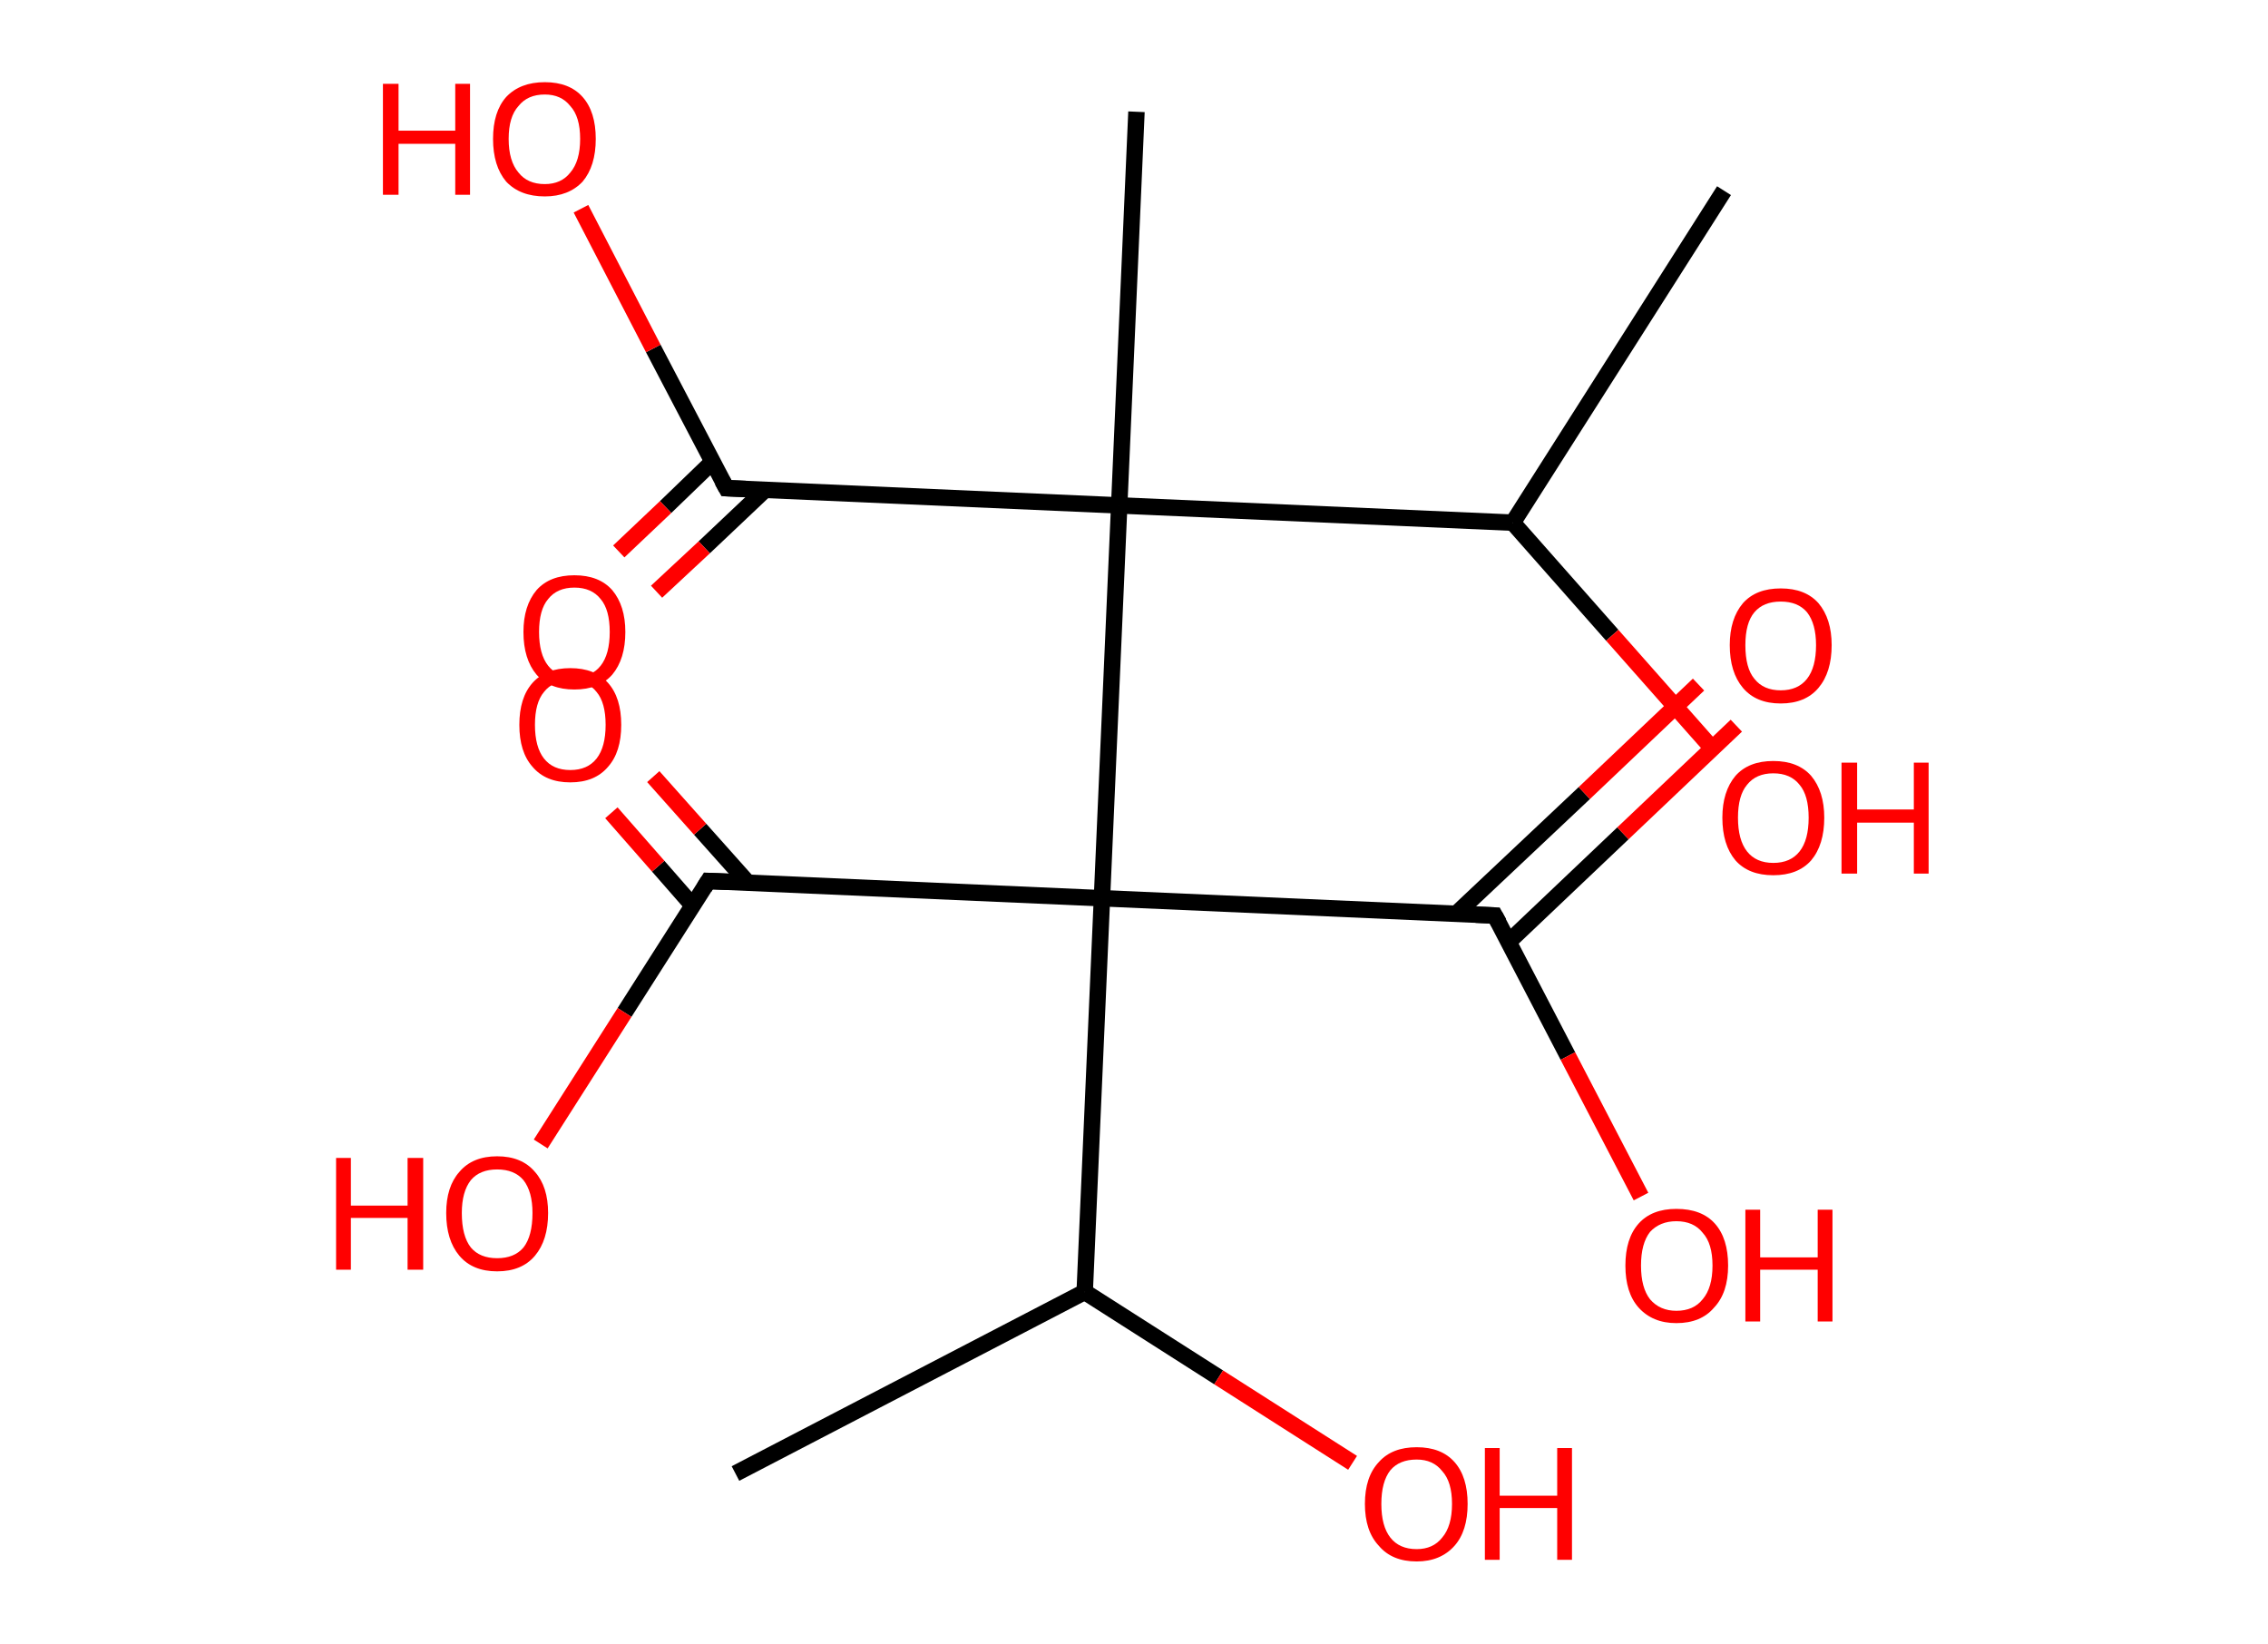 <?xml version='1.0' encoding='ASCII' standalone='yes'?>
<svg xmlns="http://www.w3.org/2000/svg" xmlns:rdkit="http://www.rdkit.org/xml" xmlns:xlink="http://www.w3.org/1999/xlink" version="1.1" baseProfile="full" xml:space="preserve" width="276px" height="200px" viewBox="0 0 276 200">
<!-- END OF HEADER -->
<rect style="opacity:1.0;fill:#FFFFFF;stroke:none" width="276.0" height="200.0" x="0.0" y="0.0"> </rect>
<path class="bond-0 atom-0 atom-1" d="M 209.8,23.2 L 184.1,63.6" style="fill:none;fill-rule:evenodd;stroke:#000000;stroke-width:2.0px;stroke-linecap:butt;stroke-linejoin:miter;stroke-opacity:1"/>
<path class="bond-1 atom-1 atom-2" d="M 184.1,63.6 L 196.2,77.3" style="fill:none;fill-rule:evenodd;stroke:#000000;stroke-width:2.0px;stroke-linecap:butt;stroke-linejoin:miter;stroke-opacity:1"/>
<path class="bond-1 atom-1 atom-2" d="M 196.2,77.3 L 208.4,91.1" style="fill:none;fill-rule:evenodd;stroke:#FF0000;stroke-width:2.0px;stroke-linecap:butt;stroke-linejoin:miter;stroke-opacity:1"/>
<path class="bond-2 atom-1 atom-3" d="M 184.1,63.6 L 136.2,61.5" style="fill:none;fill-rule:evenodd;stroke:#000000;stroke-width:2.0px;stroke-linecap:butt;stroke-linejoin:miter;stroke-opacity:1"/>
<path class="bond-3 atom-3 atom-4" d="M 136.2,61.5 L 138.3,13.6" style="fill:none;fill-rule:evenodd;stroke:#000000;stroke-width:2.0px;stroke-linecap:butt;stroke-linejoin:miter;stroke-opacity:1"/>
<path class="bond-4 atom-3 atom-5" d="M 136.2,61.5 L 88.4,59.4" style="fill:none;fill-rule:evenodd;stroke:#000000;stroke-width:2.0px;stroke-linecap:butt;stroke-linejoin:miter;stroke-opacity:1"/>
<path class="bond-5 atom-5 atom-6" d="M 86.7,56.2 L 81.0,61.7" style="fill:none;fill-rule:evenodd;stroke:#000000;stroke-width:2.0px;stroke-linecap:butt;stroke-linejoin:miter;stroke-opacity:1"/>
<path class="bond-5 atom-5 atom-6" d="M 81.0,61.7 L 75.3,67.1" style="fill:none;fill-rule:evenodd;stroke:#FF0000;stroke-width:2.0px;stroke-linecap:butt;stroke-linejoin:miter;stroke-opacity:1"/>
<path class="bond-5 atom-5 atom-6" d="M 93.1,59.6 L 85.7,66.6" style="fill:none;fill-rule:evenodd;stroke:#000000;stroke-width:2.0px;stroke-linecap:butt;stroke-linejoin:miter;stroke-opacity:1"/>
<path class="bond-5 atom-5 atom-6" d="M 85.7,66.6 L 79.9,72.0" style="fill:none;fill-rule:evenodd;stroke:#FF0000;stroke-width:2.0px;stroke-linecap:butt;stroke-linejoin:miter;stroke-opacity:1"/>
<path class="bond-6 atom-5 atom-7" d="M 88.4,59.4 L 79.5,42.4" style="fill:none;fill-rule:evenodd;stroke:#000000;stroke-width:2.0px;stroke-linecap:butt;stroke-linejoin:miter;stroke-opacity:1"/>
<path class="bond-6 atom-5 atom-7" d="M 79.5,42.4 L 70.7,25.4" style="fill:none;fill-rule:evenodd;stroke:#FF0000;stroke-width:2.0px;stroke-linecap:butt;stroke-linejoin:miter;stroke-opacity:1"/>
<path class="bond-7 atom-3 atom-8" d="M 136.2,61.5 L 134.1,109.3" style="fill:none;fill-rule:evenodd;stroke:#000000;stroke-width:2.0px;stroke-linecap:butt;stroke-linejoin:miter;stroke-opacity:1"/>
<path class="bond-8 atom-8 atom-9" d="M 134.1,109.3 L 86.2,107.2" style="fill:none;fill-rule:evenodd;stroke:#000000;stroke-width:2.0px;stroke-linecap:butt;stroke-linejoin:miter;stroke-opacity:1"/>
<path class="bond-9 atom-9 atom-10" d="M 91.0,107.4 L 85.2,100.9" style="fill:none;fill-rule:evenodd;stroke:#000000;stroke-width:2.0px;stroke-linecap:butt;stroke-linejoin:miter;stroke-opacity:1"/>
<path class="bond-9 atom-9 atom-10" d="M 85.2,100.9 L 79.5,94.5" style="fill:none;fill-rule:evenodd;stroke:#FF0000;stroke-width:2.0px;stroke-linecap:butt;stroke-linejoin:miter;stroke-opacity:1"/>
<path class="bond-9 atom-9 atom-10" d="M 84.3,110.2 L 80.1,105.4" style="fill:none;fill-rule:evenodd;stroke:#000000;stroke-width:2.0px;stroke-linecap:butt;stroke-linejoin:miter;stroke-opacity:1"/>
<path class="bond-9 atom-9 atom-10" d="M 80.1,105.4 L 74.4,98.9" style="fill:none;fill-rule:evenodd;stroke:#FF0000;stroke-width:2.0px;stroke-linecap:butt;stroke-linejoin:miter;stroke-opacity:1"/>
<path class="bond-10 atom-9 atom-11" d="M 86.2,107.2 L 76.0,123.2" style="fill:none;fill-rule:evenodd;stroke:#000000;stroke-width:2.0px;stroke-linecap:butt;stroke-linejoin:miter;stroke-opacity:1"/>
<path class="bond-10 atom-9 atom-11" d="M 76.0,123.2 L 65.8,139.2" style="fill:none;fill-rule:evenodd;stroke:#FF0000;stroke-width:2.0px;stroke-linecap:butt;stroke-linejoin:miter;stroke-opacity:1"/>
<path class="bond-11 atom-8 atom-12" d="M 134.1,109.3 L 181.9,111.4" style="fill:none;fill-rule:evenodd;stroke:#000000;stroke-width:2.0px;stroke-linecap:butt;stroke-linejoin:miter;stroke-opacity:1"/>
<path class="bond-12 atom-12 atom-13" d="M 183.6,114.6 L 197.5,101.4" style="fill:none;fill-rule:evenodd;stroke:#000000;stroke-width:2.0px;stroke-linecap:butt;stroke-linejoin:miter;stroke-opacity:1"/>
<path class="bond-12 atom-12 atom-13" d="M 197.5,101.4 L 211.3,88.3" style="fill:none;fill-rule:evenodd;stroke:#FF0000;stroke-width:2.0px;stroke-linecap:butt;stroke-linejoin:miter;stroke-opacity:1"/>
<path class="bond-12 atom-12 atom-13" d="M 177.2,111.2 L 192.8,96.5" style="fill:none;fill-rule:evenodd;stroke:#000000;stroke-width:2.0px;stroke-linecap:butt;stroke-linejoin:miter;stroke-opacity:1"/>
<path class="bond-12 atom-12 atom-13" d="M 192.8,96.5 L 206.7,83.3" style="fill:none;fill-rule:evenodd;stroke:#FF0000;stroke-width:2.0px;stroke-linecap:butt;stroke-linejoin:miter;stroke-opacity:1"/>
<path class="bond-13 atom-12 atom-14" d="M 181.9,111.4 L 190.8,128.5" style="fill:none;fill-rule:evenodd;stroke:#000000;stroke-width:2.0px;stroke-linecap:butt;stroke-linejoin:miter;stroke-opacity:1"/>
<path class="bond-13 atom-12 atom-14" d="M 190.8,128.5 L 199.7,145.6" style="fill:none;fill-rule:evenodd;stroke:#FF0000;stroke-width:2.0px;stroke-linecap:butt;stroke-linejoin:miter;stroke-opacity:1"/>
<path class="bond-14 atom-8 atom-15" d="M 134.1,109.3 L 132.0,157.2" style="fill:none;fill-rule:evenodd;stroke:#000000;stroke-width:2.0px;stroke-linecap:butt;stroke-linejoin:miter;stroke-opacity:1"/>
<path class="bond-15 atom-15 atom-16" d="M 132.0,157.2 L 89.5,179.3" style="fill:none;fill-rule:evenodd;stroke:#000000;stroke-width:2.0px;stroke-linecap:butt;stroke-linejoin:miter;stroke-opacity:1"/>
<path class="bond-16 atom-15 atom-17" d="M 132.0,157.2 L 148.3,167.6" style="fill:none;fill-rule:evenodd;stroke:#000000;stroke-width:2.0px;stroke-linecap:butt;stroke-linejoin:miter;stroke-opacity:1"/>
<path class="bond-16 atom-15 atom-17" d="M 148.3,167.6 L 164.6,178.0" style="fill:none;fill-rule:evenodd;stroke:#FF0000;stroke-width:2.0px;stroke-linecap:butt;stroke-linejoin:miter;stroke-opacity:1"/>
<path d="M 90.7,59.5 L 88.4,59.4 L 87.9,58.5" style="fill:none;stroke:#000000;stroke-width:2.0px;stroke-linecap:butt;stroke-linejoin:miter;stroke-opacity:1;"/>
<path d="M 88.6,107.3 L 86.2,107.2 L 85.7,108.0" style="fill:none;stroke:#000000;stroke-width:2.0px;stroke-linecap:butt;stroke-linejoin:miter;stroke-opacity:1;"/>
<path d="M 179.6,111.3 L 181.9,111.4 L 182.4,112.3" style="fill:none;stroke:#000000;stroke-width:2.0px;stroke-linecap:butt;stroke-linejoin:miter;stroke-opacity:1;"/>
<path class="atom-2" d="M 209.6 99.5 Q 209.6 96.3, 211.2 94.4 Q 212.8 92.6, 215.8 92.6 Q 218.8 92.6, 220.4 94.4 Q 222.0 96.3, 222.0 99.5 Q 222.0 102.8, 220.4 104.7 Q 218.8 106.5, 215.8 106.5 Q 212.8 106.5, 211.2 104.7 Q 209.6 102.8, 209.6 99.5 M 215.8 105.0 Q 217.9 105.0, 219.0 103.6 Q 220.1 102.2, 220.1 99.5 Q 220.1 96.8, 219.0 95.5 Q 217.9 94.1, 215.8 94.1 Q 213.7 94.1, 212.6 95.5 Q 211.5 96.8, 211.5 99.5 Q 211.5 102.2, 212.6 103.6 Q 213.7 105.0, 215.8 105.0 " fill="#FF0000"/>
<path class="atom-2" d="M 224.1 92.8 L 226.0 92.8 L 226.0 98.5 L 232.9 98.5 L 232.9 92.8 L 234.7 92.8 L 234.7 106.3 L 232.9 106.3 L 232.9 100.1 L 226.0 100.1 L 226.0 106.3 L 224.1 106.3 L 224.1 92.8 " fill="#FF0000"/>
<path class="atom-6" d="M 63.7 76.9 Q 63.7 73.7, 65.3 71.8 Q 66.9 70.0, 69.9 70.0 Q 72.9 70.0, 74.5 71.8 Q 76.1 73.7, 76.1 76.9 Q 76.1 80.2, 74.5 82.1 Q 72.9 83.9, 69.9 83.9 Q 66.9 83.9, 65.3 82.1 Q 63.7 80.2, 63.7 76.9 M 69.9 82.4 Q 72.0 82.4, 73.1 81.0 Q 74.2 79.6, 74.2 76.9 Q 74.2 74.2, 73.1 72.9 Q 72.0 71.5, 69.9 71.5 Q 67.8 71.5, 66.7 72.9 Q 65.6 74.2, 65.6 76.9 Q 65.6 79.6, 66.7 81.0 Q 67.8 82.4, 69.9 82.4 " fill="#FF0000"/>
<path class="atom-7" d="M 46.6 10.2 L 48.5 10.2 L 48.5 15.9 L 55.4 15.9 L 55.4 10.2 L 57.2 10.2 L 57.2 23.7 L 55.4 23.7 L 55.4 17.5 L 48.5 17.5 L 48.5 23.7 L 46.6 23.7 L 46.6 10.2 " fill="#FF0000"/>
<path class="atom-7" d="M 60.0 16.9 Q 60.0 13.6, 61.6 11.8 Q 63.3 10.0, 66.3 10.0 Q 69.3 10.0, 70.9 11.8 Q 72.5 13.6, 72.5 16.9 Q 72.5 20.2, 70.9 22.1 Q 69.2 23.9, 66.3 23.9 Q 63.3 23.9, 61.6 22.1 Q 60.0 20.2, 60.0 16.9 M 66.3 22.4 Q 68.3 22.4, 69.4 21.0 Q 70.6 19.6, 70.6 16.9 Q 70.6 14.2, 69.4 12.9 Q 68.3 11.5, 66.3 11.5 Q 64.2 11.5, 63.1 12.9 Q 61.9 14.2, 61.9 16.9 Q 61.9 19.6, 63.1 21.0 Q 64.2 22.4, 66.3 22.4 " fill="#FF0000"/>
<path class="atom-10" d="M 63.2 88.2 Q 63.2 84.9, 64.8 83.1 Q 66.4 81.3, 69.4 81.3 Q 72.4 81.3, 74.0 83.1 Q 75.6 84.9, 75.6 88.2 Q 75.6 91.5, 74.0 93.3 Q 72.4 95.2, 69.4 95.2 Q 66.4 95.2, 64.8 93.3 Q 63.2 91.5, 63.2 88.2 M 69.4 93.7 Q 71.5 93.7, 72.6 92.3 Q 73.7 90.9, 73.7 88.2 Q 73.7 85.5, 72.6 84.2 Q 71.5 82.8, 69.4 82.8 Q 67.3 82.8, 66.2 84.2 Q 65.1 85.5, 65.1 88.2 Q 65.1 90.9, 66.2 92.3 Q 67.3 93.7, 69.4 93.7 " fill="#FF0000"/>
<path class="atom-11" d="M 40.9 140.9 L 42.7 140.9 L 42.7 146.7 L 49.6 146.7 L 49.6 140.9 L 51.5 140.9 L 51.5 154.5 L 49.6 154.5 L 49.6 148.2 L 42.7 148.2 L 42.7 154.5 L 40.9 154.5 L 40.9 140.9 " fill="#FF0000"/>
<path class="atom-11" d="M 54.3 147.6 Q 54.3 144.4, 55.9 142.6 Q 57.5 140.7, 60.5 140.7 Q 63.5 140.7, 65.1 142.6 Q 66.7 144.4, 66.7 147.6 Q 66.7 150.9, 65.1 152.8 Q 63.5 154.7, 60.5 154.7 Q 57.5 154.7, 55.9 152.8 Q 54.3 150.9, 54.3 147.6 M 60.5 153.1 Q 62.6 153.1, 63.7 151.8 Q 64.8 150.4, 64.8 147.6 Q 64.8 145.0, 63.7 143.6 Q 62.6 142.3, 60.5 142.3 Q 58.4 142.3, 57.3 143.6 Q 56.2 145.0, 56.2 147.6 Q 56.2 150.4, 57.3 151.8 Q 58.4 153.1, 60.5 153.1 " fill="#FF0000"/>
<path class="atom-13" d="M 210.5 78.5 Q 210.5 75.3, 212.1 73.4 Q 213.7 71.6, 216.7 71.6 Q 219.7 71.6, 221.3 73.4 Q 222.9 75.3, 222.9 78.5 Q 222.9 81.8, 221.3 83.7 Q 219.7 85.6, 216.7 85.6 Q 213.7 85.6, 212.1 83.7 Q 210.5 81.8, 210.5 78.5 M 216.7 84.0 Q 218.8 84.0, 219.9 82.6 Q 221.0 81.2, 221.0 78.5 Q 221.0 75.9, 219.9 74.5 Q 218.8 73.2, 216.7 73.2 Q 214.6 73.2, 213.5 74.5 Q 212.4 75.8, 212.4 78.5 Q 212.4 81.3, 213.5 82.6 Q 214.6 84.0, 216.7 84.0 " fill="#FF0000"/>
<path class="atom-14" d="M 197.8 154.0 Q 197.8 150.7, 199.4 148.9 Q 201.0 147.1, 204.0 147.1 Q 207.1 147.1, 208.7 148.9 Q 210.3 150.7, 210.3 154.0 Q 210.3 157.3, 208.6 159.1 Q 207.0 161.0, 204.0 161.0 Q 201.1 161.0, 199.4 159.1 Q 197.8 157.3, 197.8 154.0 M 204.0 159.5 Q 206.1 159.5, 207.2 158.1 Q 208.4 156.7, 208.4 154.0 Q 208.4 151.3, 207.2 150.0 Q 206.1 148.6, 204.0 148.6 Q 202.0 148.6, 200.8 149.9 Q 199.7 151.3, 199.7 154.0 Q 199.7 156.7, 200.8 158.1 Q 202.0 159.5, 204.0 159.5 " fill="#FF0000"/>
<path class="atom-14" d="M 212.4 147.2 L 214.2 147.2 L 214.2 153.0 L 221.2 153.0 L 221.2 147.2 L 223.0 147.2 L 223.0 160.8 L 221.2 160.8 L 221.2 154.5 L 214.2 154.5 L 214.2 160.8 L 212.4 160.8 L 212.4 147.2 " fill="#FF0000"/>
<path class="atom-17" d="M 166.1 183.0 Q 166.1 179.7, 167.8 177.9 Q 169.4 176.1, 172.4 176.1 Q 175.4 176.1, 177.0 177.9 Q 178.6 179.7, 178.6 183.0 Q 178.6 186.3, 177.0 188.1 Q 175.3 190.0, 172.4 190.0 Q 169.4 190.0, 167.8 188.1 Q 166.1 186.3, 166.1 183.0 M 172.4 188.5 Q 174.4 188.5, 175.5 187.1 Q 176.7 185.7, 176.7 183.0 Q 176.7 180.3, 175.5 179.0 Q 174.4 177.6, 172.4 177.6 Q 170.3 177.6, 169.2 178.9 Q 168.1 180.3, 168.1 183.0 Q 168.1 185.7, 169.2 187.1 Q 170.3 188.5, 172.4 188.5 " fill="#FF0000"/>
<path class="atom-17" d="M 180.7 176.2 L 182.5 176.2 L 182.5 182.0 L 189.5 182.0 L 189.5 176.2 L 191.3 176.2 L 191.3 189.8 L 189.5 189.8 L 189.5 183.5 L 182.5 183.5 L 182.5 189.8 L 180.7 189.8 L 180.7 176.2 " fill="#FF0000"/>
</svg>
